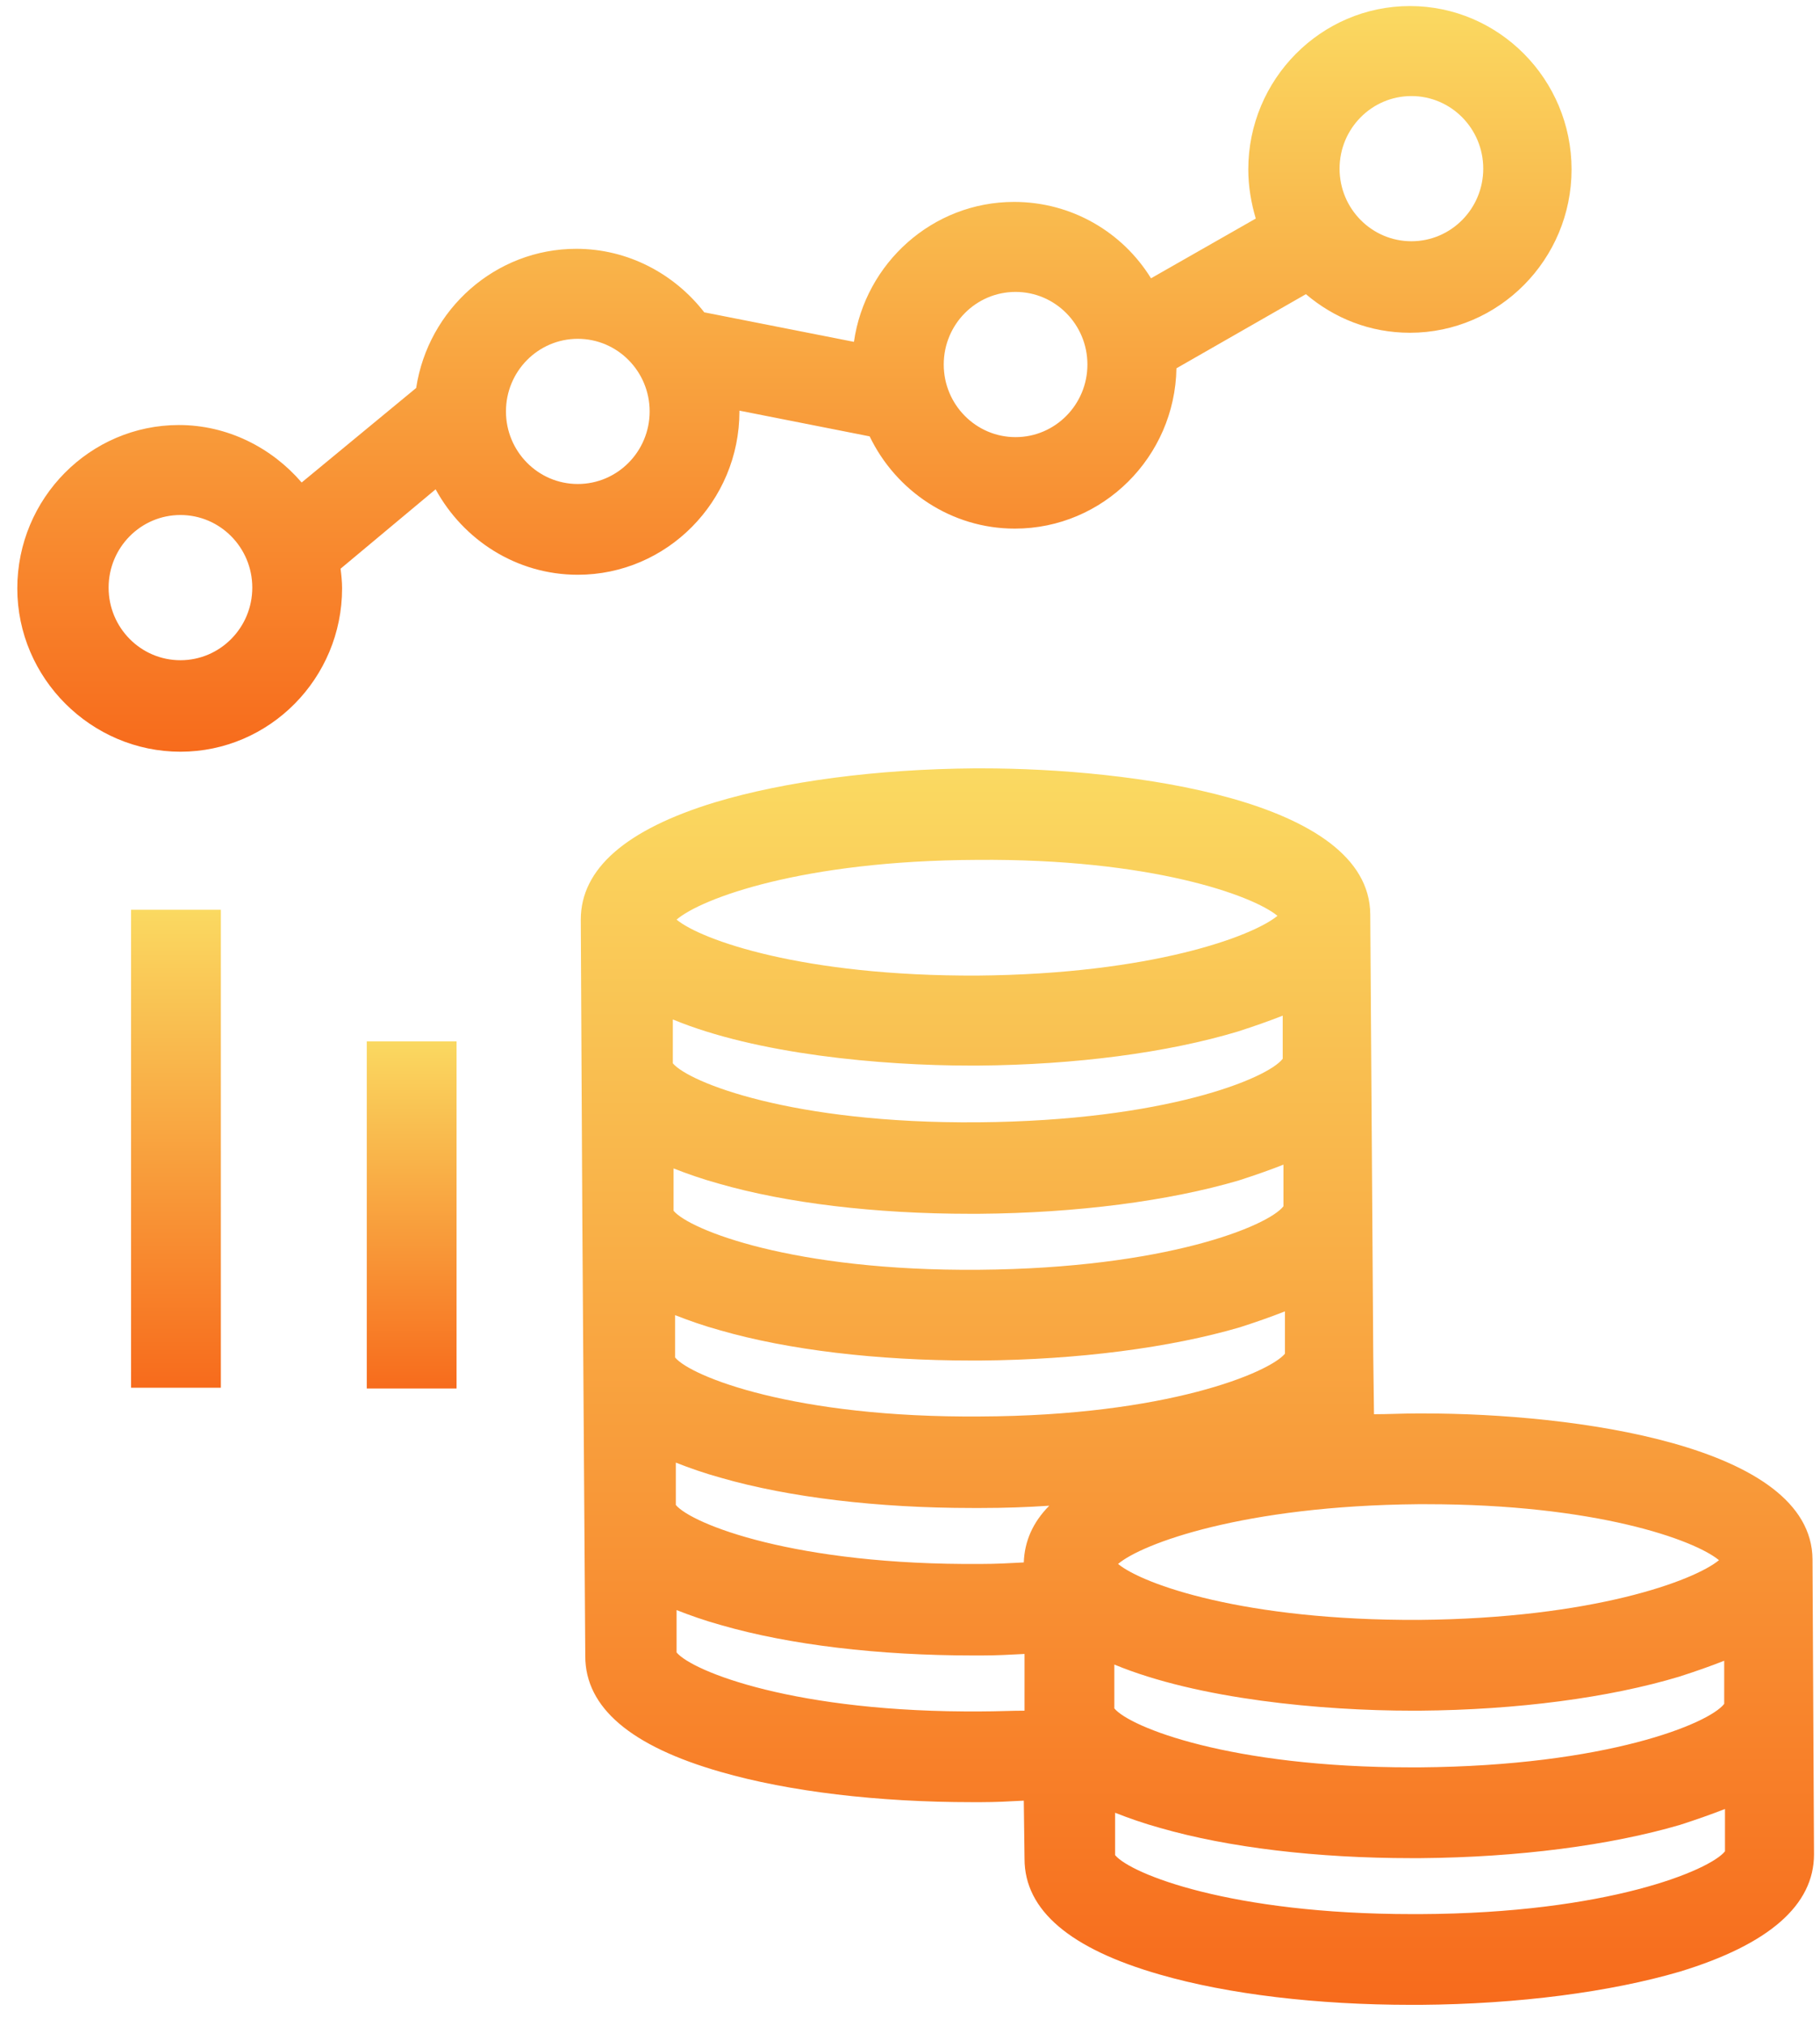 <?xml version="1.0" encoding="UTF-8"?>
<svg width="71px" height="79px" viewBox="0 0 71 79" version="1.1" xmlns="http://www.w3.org/2000/svg" xmlns:xlink="http://www.w3.org/1999/xlink">
    <!-- Generator: Sketch 51.1 (57501) - http://www.bohemiancoding.com/sketch -->
    <title>noun_investor_1855428</title>
    <desc>Created with Sketch.</desc>
    <defs>
        <linearGradient x1="50%" y1="0%" x2="50%" y2="100%" id="linearGradient-1">
            <stop stop-color="#FAD961" offset="0%"></stop>
            <stop stop-color="#F76B1C" offset="100%"></stop>
        </linearGradient>
    </defs>
    <g id="Web" stroke="none" stroke-width="1" fill="none" fill-rule="evenodd">
        <g id="3.1-Short-Term" transform="translate(-681, -768)" fill="url(#linearGradient-1)" fill-rule="nonzero">
            <g id="noun_investor_1855428" transform="translate(681, 768)">
                <g id="Group">
                    <path d="M70.708,60.813 C70.679,56.33 61.308,55.121 55.557,55.121 C55.47,55.121 55.382,55.121 55.265,55.121 C54.711,55.121 54.156,55.151 53.601,55.151 L53.572,52.88 L53.455,35.656 C53.426,31.173 44.055,29.964 38.304,29.964 C38.217,29.964 38.129,29.964 38.012,29.964 C34.217,29.994 30.627,30.466 27.883,31.291 C24.409,32.353 22.657,33.887 22.657,35.863 L22.686,41.614 L22.716,47.365 L22.832,64.588 C22.832,66.594 24.613,68.098 28.116,69.1 C30.773,69.867 34.247,70.28 37.925,70.28 C38.042,70.28 38.158,70.28 38.275,70.28 C38.83,70.28 39.385,70.251 39.939,70.221 L39.968,72.492 C39.968,74.498 41.749,76.002 45.252,77.004 C47.909,77.771 51.383,78.184 55.061,78.184 C55.178,78.184 55.294,78.184 55.411,78.184 C59.235,78.155 62.826,77.683 65.541,76.886 C69.015,75.825 70.766,74.291 70.766,72.315 L69.015,72.315 L70.766,72.315 L70.708,60.813 Z M67.263,66.446 C66.68,67.213 62.68,68.864 55.382,68.923 C55.265,68.923 55.178,68.923 55.061,68.923 C47.996,68.923 44.085,67.36 43.471,66.623 L43.471,64.913 C46.741,66.269 51.587,66.712 55.09,66.712 C55.178,66.712 55.265,66.712 55.382,66.712 C59.177,66.682 62.768,66.21 65.512,65.384 C66.154,65.178 66.738,64.972 67.263,64.765 L67.263,66.446 Z M55.324,58.66 C55.44,58.66 55.528,58.66 55.645,58.66 C62.242,58.66 66.096,60.046 67.059,60.843 C66.096,61.639 62.155,63.113 55.353,63.172 C48.551,63.202 44.581,61.786 43.617,60.99 C44.552,60.194 48.522,58.719 55.324,58.66 Z M50.069,47.04 C49.485,47.807 45.486,49.459 38.188,49.518 C30.919,49.577 26.89,47.954 26.277,47.217 L26.277,45.566 C26.803,45.772 27.386,45.978 28.029,46.155 C30.685,46.922 34.159,47.335 37.837,47.335 C37.954,47.335 38.071,47.335 38.188,47.335 C42.012,47.306 45.603,46.834 48.317,46.037 C48.96,45.831 49.544,45.625 50.069,45.418 L50.069,47.04 Z M38.1,33.533 C44.902,33.474 48.872,34.919 49.835,35.715 C48.872,36.511 44.931,37.986 38.129,38.045 C31.327,38.075 27.357,36.659 26.394,35.863 C27.357,35.037 31.298,33.562 38.1,33.533 Z M37.867,41.555 C37.954,41.555 38.042,41.555 38.158,41.555 C41.953,41.525 45.544,41.053 48.288,40.227 C48.93,40.021 49.514,39.815 50.04,39.608 L50.04,41.289 C49.456,42.056 45.457,43.708 38.158,43.767 C30.89,43.826 26.861,42.203 26.248,41.466 L26.248,39.756 C29.517,41.112 34.363,41.555 37.867,41.555 Z M26.423,64.559 L24.672,64.559 L26.423,64.559 Z M38.304,66.741 C31.035,66.8 27.007,65.178 26.394,64.441 L26.394,62.789 C26.919,62.996 27.503,63.202 28.145,63.379 C30.802,64.146 34.276,64.559 37.954,64.559 C38.071,64.559 38.188,64.559 38.304,64.559 C38.888,64.559 39.414,64.529 39.968,64.5 L39.968,66.712 C39.443,66.712 38.888,66.741 38.304,66.741 Z M39.939,60.931 C39.385,60.961 38.859,60.99 38.275,60.99 C31.006,61.049 26.978,59.427 26.365,58.69 L26.365,57.038 C26.89,57.245 27.474,57.451 28.116,57.628 C30.773,58.395 34.247,58.808 37.925,58.808 C38.042,58.808 38.158,58.808 38.275,58.808 C39.18,58.808 40.056,58.778 40.932,58.719 C40.29,59.368 39.968,60.105 39.939,60.931 Z M38.246,55.239 C30.977,55.298 26.949,53.676 26.336,52.939 L26.336,51.287 C26.861,51.494 27.445,51.7 28.087,51.877 C30.744,52.644 34.217,53.057 37.896,53.057 C38.012,53.057 38.129,53.057 38.246,53.057 C42.07,53.027 45.661,52.555 48.376,51.759 C49.018,51.553 49.602,51.346 50.127,51.14 L50.127,52.791 C49.514,53.528 45.515,55.21 38.246,55.239 Z M43.53,72.492 L41.778,72.492 L43.53,72.492 Z M55.411,74.645 C55.294,74.645 55.207,74.645 55.09,74.645 C48.026,74.645 44.114,73.082 43.501,72.345 L43.501,70.693 C44.026,70.899 44.61,71.106 45.252,71.283 C47.909,72.05 51.383,72.463 55.061,72.463 C55.178,72.463 55.294,72.463 55.411,72.463 C59.235,72.433 62.826,71.961 65.541,71.165 C66.183,70.958 66.767,70.752 67.293,70.546 L67.293,72.197 C66.709,72.934 62.709,74.615 55.411,74.645 Z" id="Shape"></path>
                    <rect id="Rectangle-path" x="14.308" y="40.611" width="3.503" height="13.537"></rect>
                    <rect id="Rectangle-path" x="5.113" y="35.479" width="3.503" height="18.639"></rect>
                    <path d="M7.039,29.315 C10.513,29.315 13.345,26.455 13.345,22.945 C13.345,22.68 13.316,22.414 13.286,22.178 L16.994,19.082 C18.074,21.057 20.147,22.414 22.54,22.414 C26.014,22.414 28.846,19.553 28.846,16.044 L28.846,16.014 L33.926,17.017 C34.947,19.14 37.108,20.615 39.589,20.615 C43.034,20.615 45.836,17.813 45.894,14.363 L50.945,11.472 C52.054,12.416 53.455,12.977 55.003,12.977 C58.476,12.977 61.308,10.116 61.308,6.606 C61.308,3.097 58.476,0.236 55.003,0.236 C51.529,0.236 48.697,3.097 48.697,6.606 C48.697,7.285 48.814,7.933 48.989,8.523 L44.902,10.853 C43.793,9.054 41.808,7.874 39.56,7.874 C36.378,7.874 33.75,10.263 33.313,13.331 L27.474,12.18 C26.306,10.676 24.496,9.703 22.482,9.703 C19.329,9.703 16.702,12.062 16.235,15.13 L11.768,18.816 C10.601,17.459 8.878,16.575 6.981,16.575 C3.507,16.575 0.675,19.435 0.675,22.945 C0.675,26.455 3.565,29.315 7.039,29.315 Z M55.061,3.746 C56.608,3.746 57.863,5.014 57.863,6.577 C57.863,8.14 56.608,9.408 55.061,9.408 C53.514,9.408 52.258,8.14 52.258,6.577 C52.258,5.014 53.514,3.746 55.061,3.746 Z M39.618,11.384 C41.165,11.384 42.421,12.652 42.421,14.215 C42.421,15.778 41.165,17.047 39.618,17.047 C38.071,17.047 36.816,15.778 36.816,14.215 C36.816,12.652 38.071,11.384 39.618,11.384 Z M22.54,13.213 C24.088,13.213 25.343,14.481 25.343,16.044 C25.343,17.607 24.088,18.875 22.54,18.875 C20.993,18.875 19.738,17.607 19.738,16.044 C19.738,14.481 20.993,13.213 22.54,13.213 Z M7.039,20.084 C8.586,20.084 9.842,21.352 9.842,22.916 C9.842,24.479 8.586,25.747 7.039,25.747 C5.492,25.747 4.237,24.479 4.237,22.916 C4.237,21.352 5.492,20.084 7.039,20.084 Z" id="Shape"></path>
                </g>
            </g>
        </g>
    </g>
</svg>
